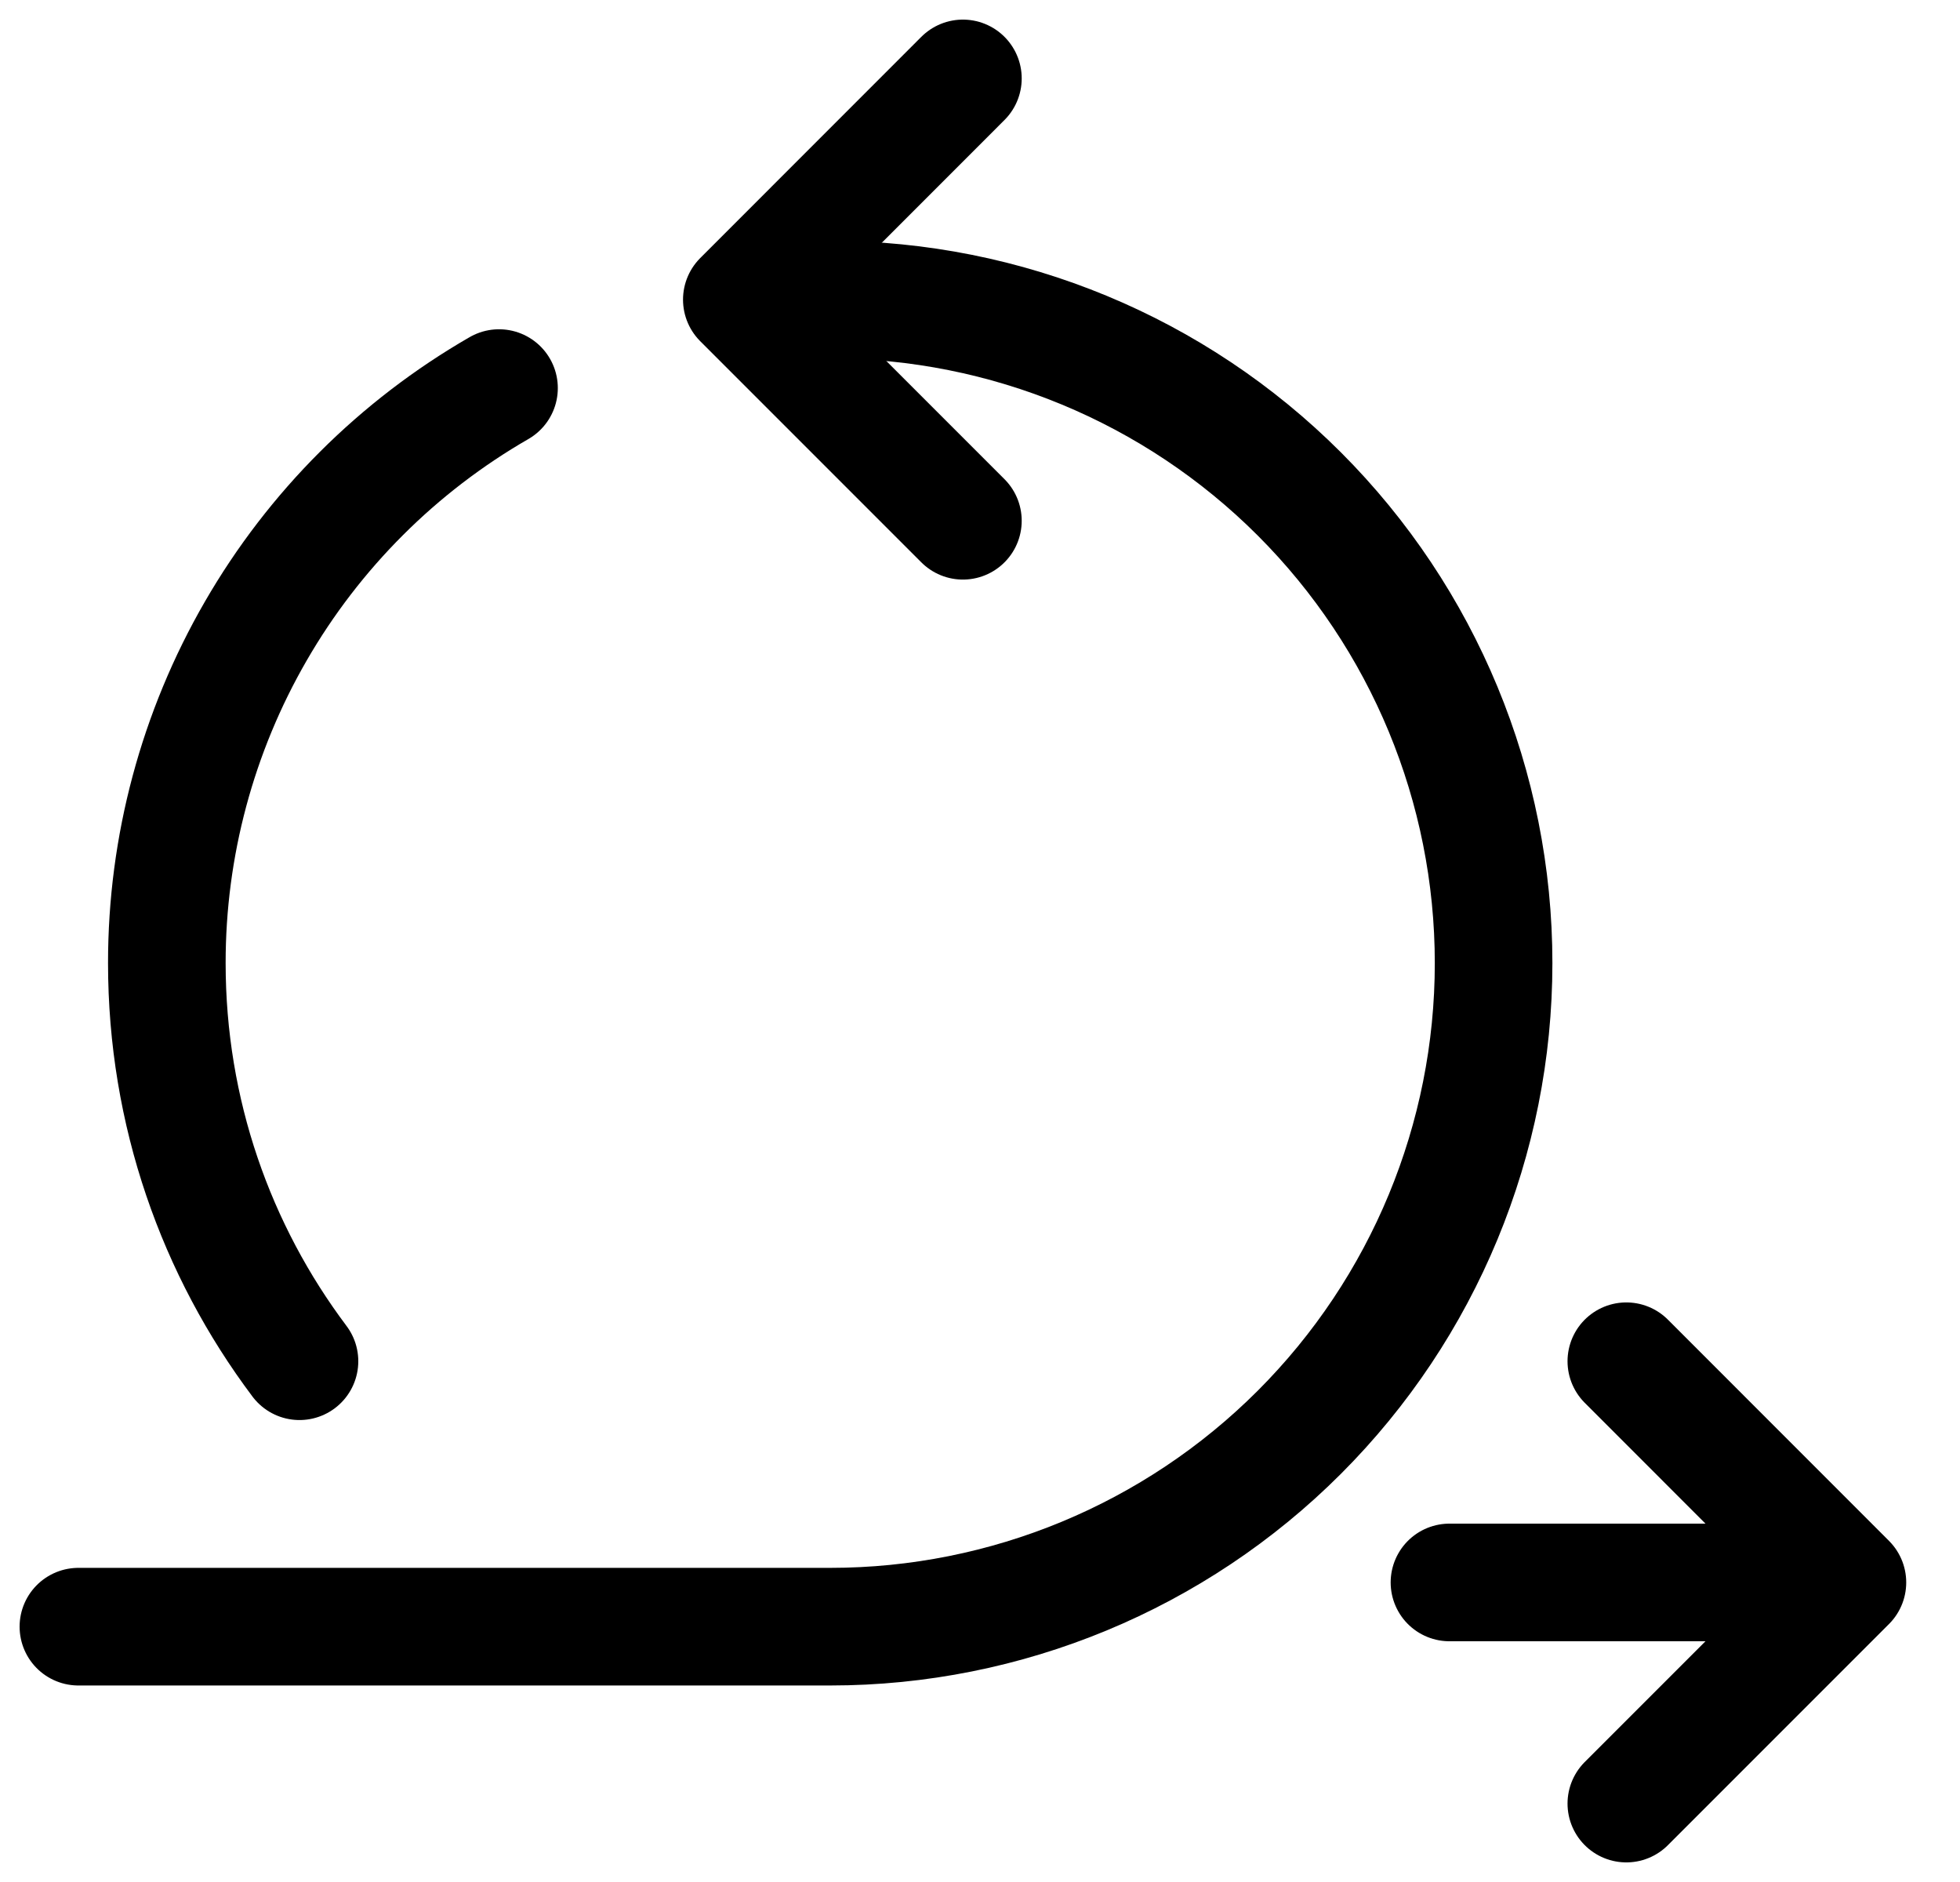 <svg width="25" height="24" viewBox="0 0 25 24" fill="none" xmlns="http://www.w3.org/2000/svg">
<path d="M18.488 20.18H23.564M23.564 20.18L20.744 17.359M23.564 20.18L20.744 23M12.282 1L9.462 3.821L12.282 6.641" stroke="black" stroke-width="1.5" stroke-linecap="round" stroke-linejoin="round"/>
<path d="M10.59 3.821C12.834 3.821 14.986 4.712 16.573 6.299C18.16 7.886 19.051 10.038 19.051 12.282C19.051 14.526 18.16 16.678 16.573 18.265C14.986 19.852 12.834 20.744 10.59 20.744H1" stroke="black" stroke-width="1.5" stroke-linecap="round" stroke-linejoin="round"/>
<path d="M6.365 4.949C5.077 5.691 4.007 6.759 3.263 8.047C2.519 9.334 2.127 10.795 2.128 12.282C2.128 14.187 2.757 15.944 3.82 17.359" stroke="black" stroke-width="1.5" stroke-linecap="round" stroke-linejoin="round"/>
</svg>
